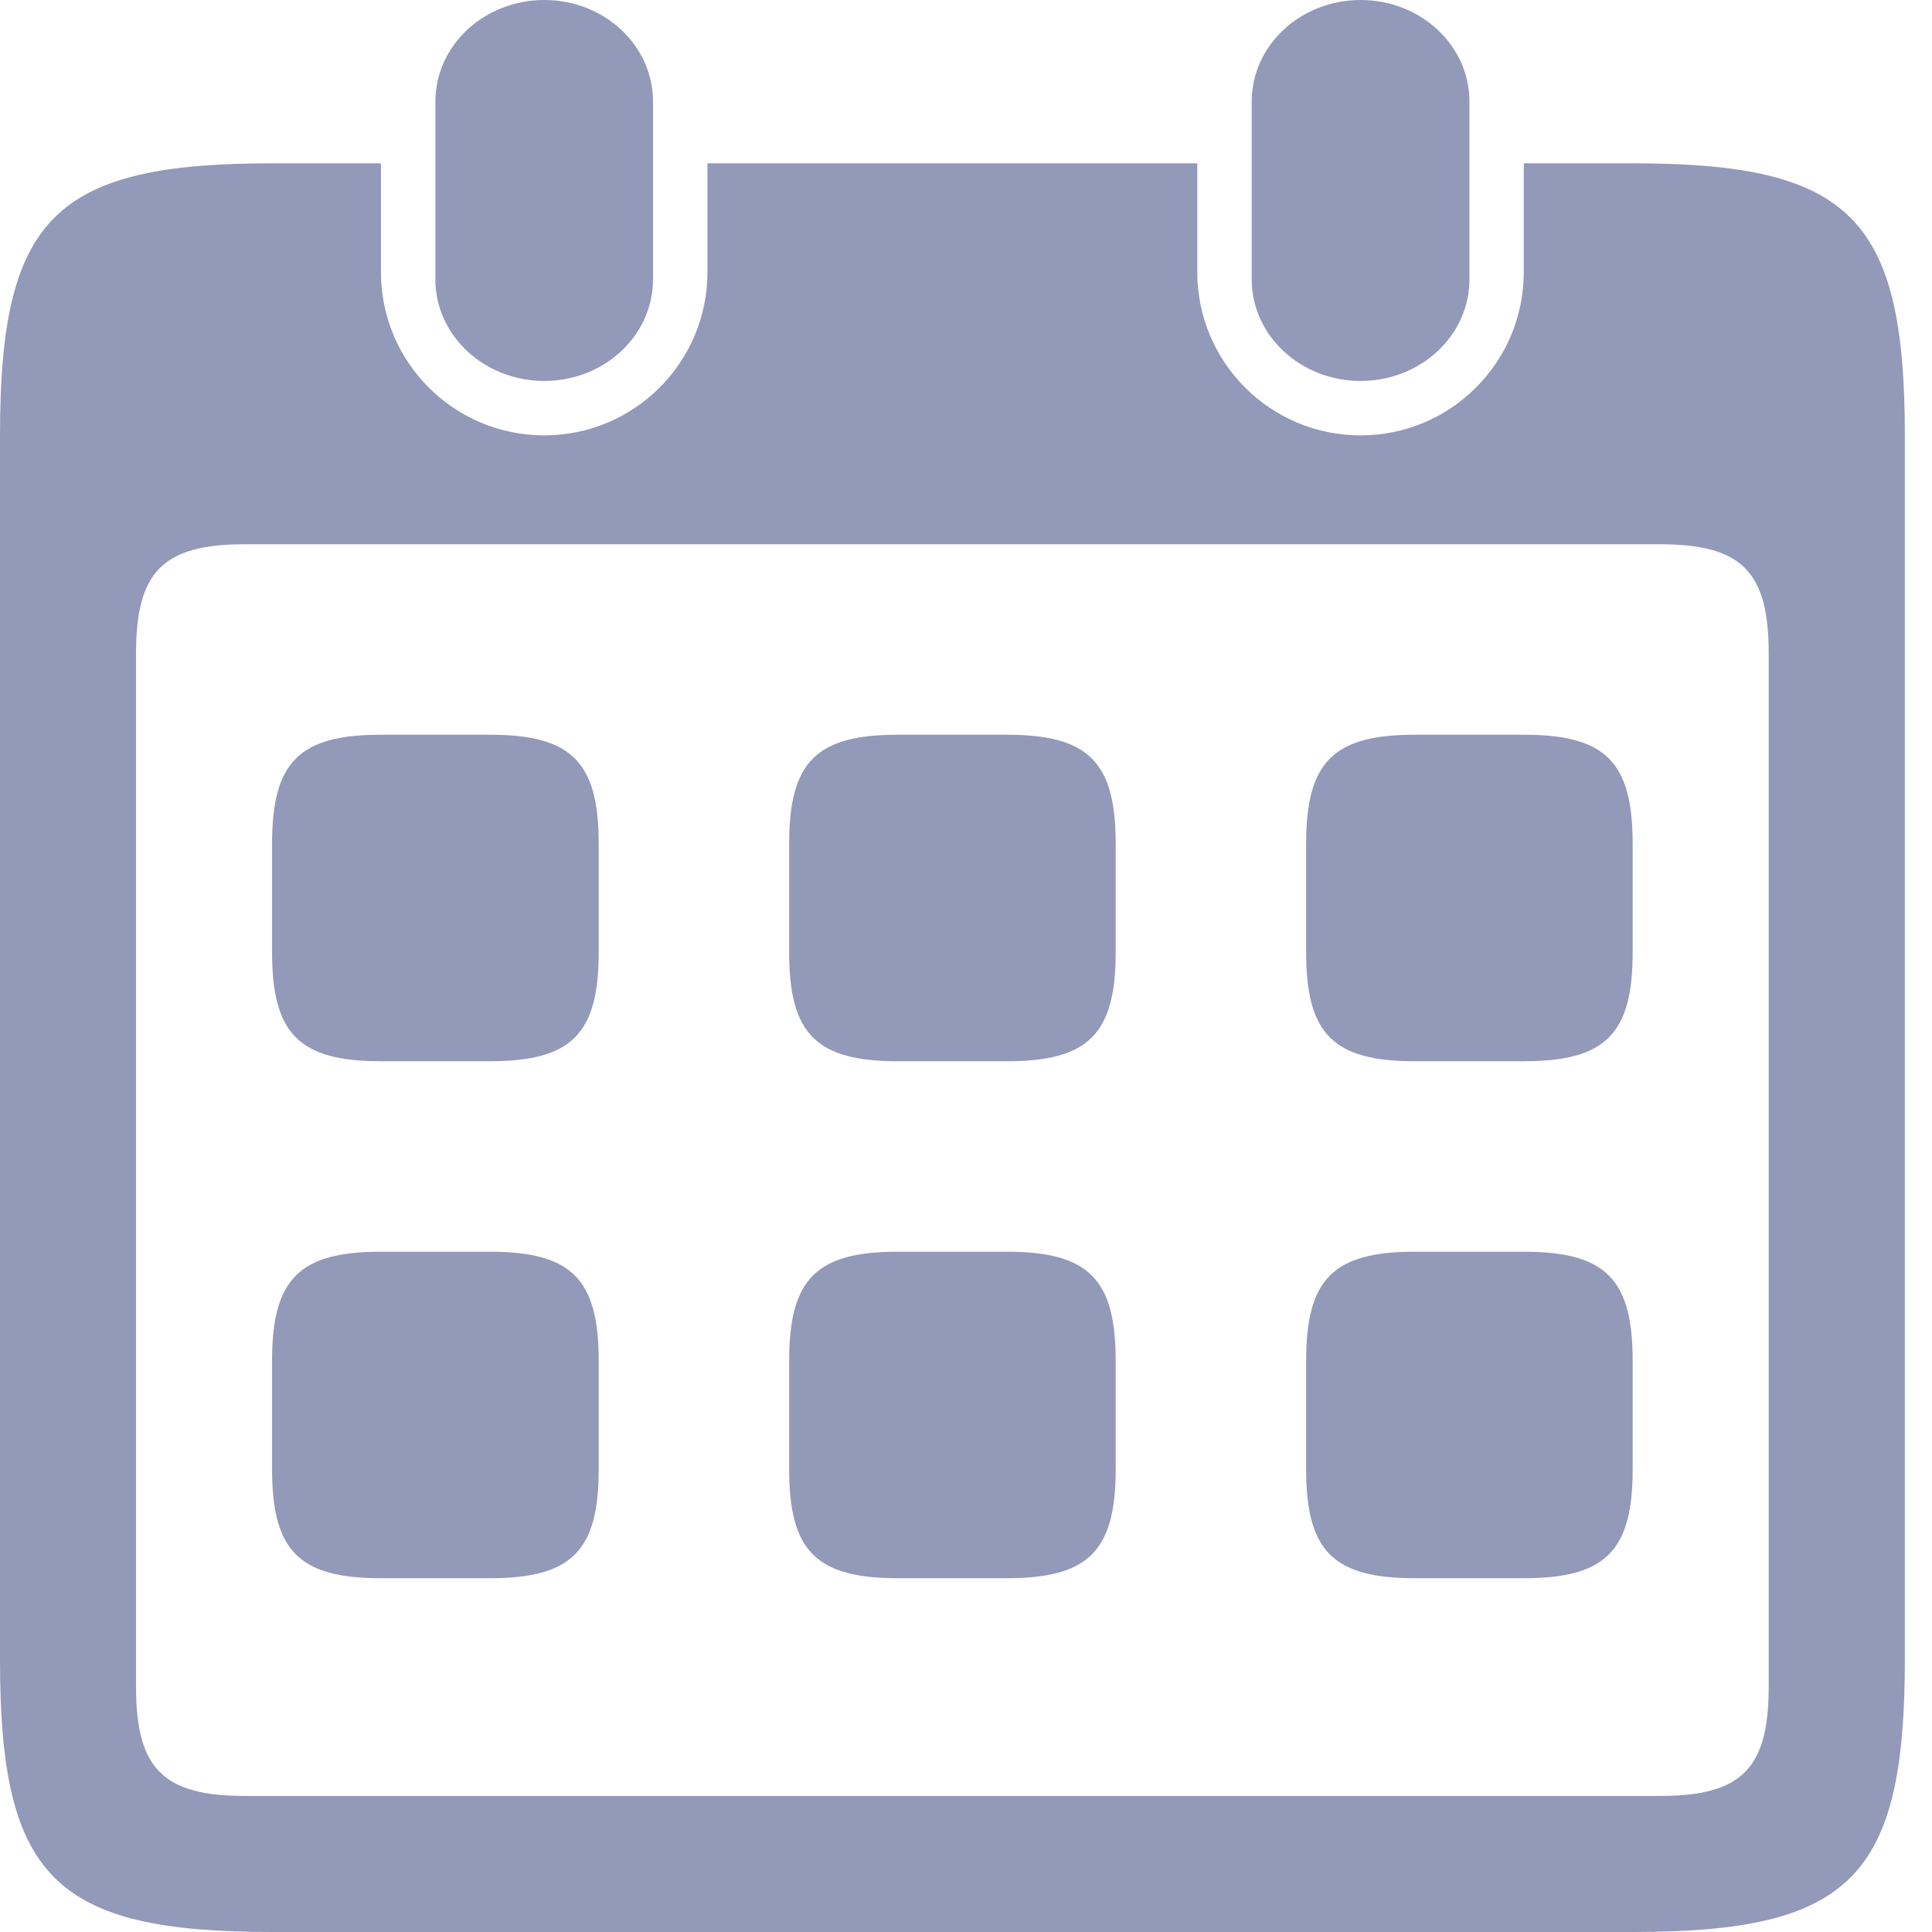 <?xml version="1.0" encoding="UTF-8"?>
<svg width="17px" height="17px" viewBox="0 0 17 17" version="1.1" xmlns="http://www.w3.org/2000/svg" xmlns:xlink="http://www.w3.org/1999/xlink">
    <!-- Generator: Sketch 51.2 (57519) - http://www.bohemiancoding.com/sketch -->
    <title>calendar</title>
    <desc>Created with Sketch.</desc>
    <defs></defs>
    <g id="Page-1" stroke="none" stroke-width="1" fill="none" fill-rule="evenodd">
        <g id="attachment" transform="translate(-214, -111)" fill="#9299B9" fill-rule="nonzero">
            <g id="calendar" transform="translate(214, 111)">
                <path d="M13.408,1.437 L14.366,1.437 C16.282,1.437 16.761,1.915 16.761,3.831 L16.761,14.606 C16.761,16.521 16.282,17 14.366,17 L2.394,17 C0.479,17 0,16.521 0,14.606 L0,3.831 C0,1.915 0.479,1.437 2.394,1.437 L3.352,1.437 L3.352,2.394 C3.352,3.188 3.995,3.831 4.789,3.831 C5.582,3.831 6.225,3.188 6.225,2.394 L6.225,1.437 L10.535,1.437 L10.535,2.394 C10.535,3.188 11.178,3.831 11.972,3.831 C12.765,3.831 13.408,3.188 13.408,2.394 L13.408,1.437 Z M2.155,4.789 C1.437,4.789 1.197,5.028 1.197,5.746 L1.197,14.845 C1.197,15.563 1.437,15.803 2.155,15.803 L14.606,15.803 C15.324,15.803 15.563,15.563 15.563,14.845 L15.563,5.746 C15.563,5.028 15.324,4.789 14.606,4.789 L2.155,4.789 Z M3.352,6.465 L4.31,6.465 C5.028,6.465 5.268,6.704 5.268,7.423 L5.268,8.38 C5.268,9.099 5.028,9.338 4.31,9.338 L3.352,9.338 C2.634,9.338 2.394,9.099 2.394,8.38 L2.394,7.423 C2.394,6.704 2.634,6.465 3.352,6.465 Z M7.901,6.465 L8.859,6.465 C9.577,6.465 9.817,6.704 9.817,7.423 L9.817,8.38 C9.817,9.099 9.577,9.338 8.859,9.338 L7.901,9.338 C7.183,9.338 6.944,9.099 6.944,8.38 L6.944,7.423 C6.944,6.704 7.183,6.465 7.901,6.465 Z M12.451,6.465 L13.408,6.465 C14.127,6.465 14.366,6.704 14.366,7.423 L14.366,8.38 C14.366,9.099 14.127,9.338 13.408,9.338 L12.451,9.338 C11.732,9.338 11.493,9.099 11.493,8.38 L11.493,7.423 C11.493,6.704 11.732,6.465 12.451,6.465 Z M3.352,11.014 L4.31,11.014 C5.028,11.014 5.268,11.254 5.268,11.972 L5.268,12.93 C5.268,13.648 5.028,13.887 4.31,13.887 L3.352,13.887 C2.634,13.887 2.394,13.648 2.394,12.93 L2.394,11.972 C2.394,11.254 2.634,11.014 3.352,11.014 Z M7.901,11.014 L8.859,11.014 C9.577,11.014 9.817,11.254 9.817,11.972 L9.817,12.93 C9.817,13.648 9.577,13.887 8.859,13.887 L7.901,13.887 C7.183,13.887 6.944,13.648 6.944,12.93 L6.944,11.972 C6.944,11.254 7.183,11.014 7.901,11.014 Z M12.451,11.014 L13.408,11.014 C14.127,11.014 14.366,11.254 14.366,11.972 L14.366,12.93 C14.366,13.648 14.127,13.887 13.408,13.887 L12.451,13.887 C11.732,13.887 11.493,13.648 11.493,12.93 L11.493,11.972 C11.493,11.254 11.732,11.014 12.451,11.014 Z M4.789,0 C5.318,0 5.746,0.4 5.746,0.894 L5.746,2.458 C5.746,2.952 5.318,3.352 4.789,3.352 C4.26,3.352 3.831,2.952 3.831,2.458 L3.831,0.894 C3.831,0.4 4.26,0 4.789,0 Z M11.972,0 C12.501,0 12.93,0.4 12.93,0.894 L12.93,2.458 C12.93,2.952 12.501,3.352 11.972,3.352 C11.443,3.352 11.014,2.952 11.014,2.458 L11.014,0.894 C11.014,0.4 11.443,0 11.972,0 Z" id="Shape"></path>
            </g>
        </g>
    </g>
</svg>